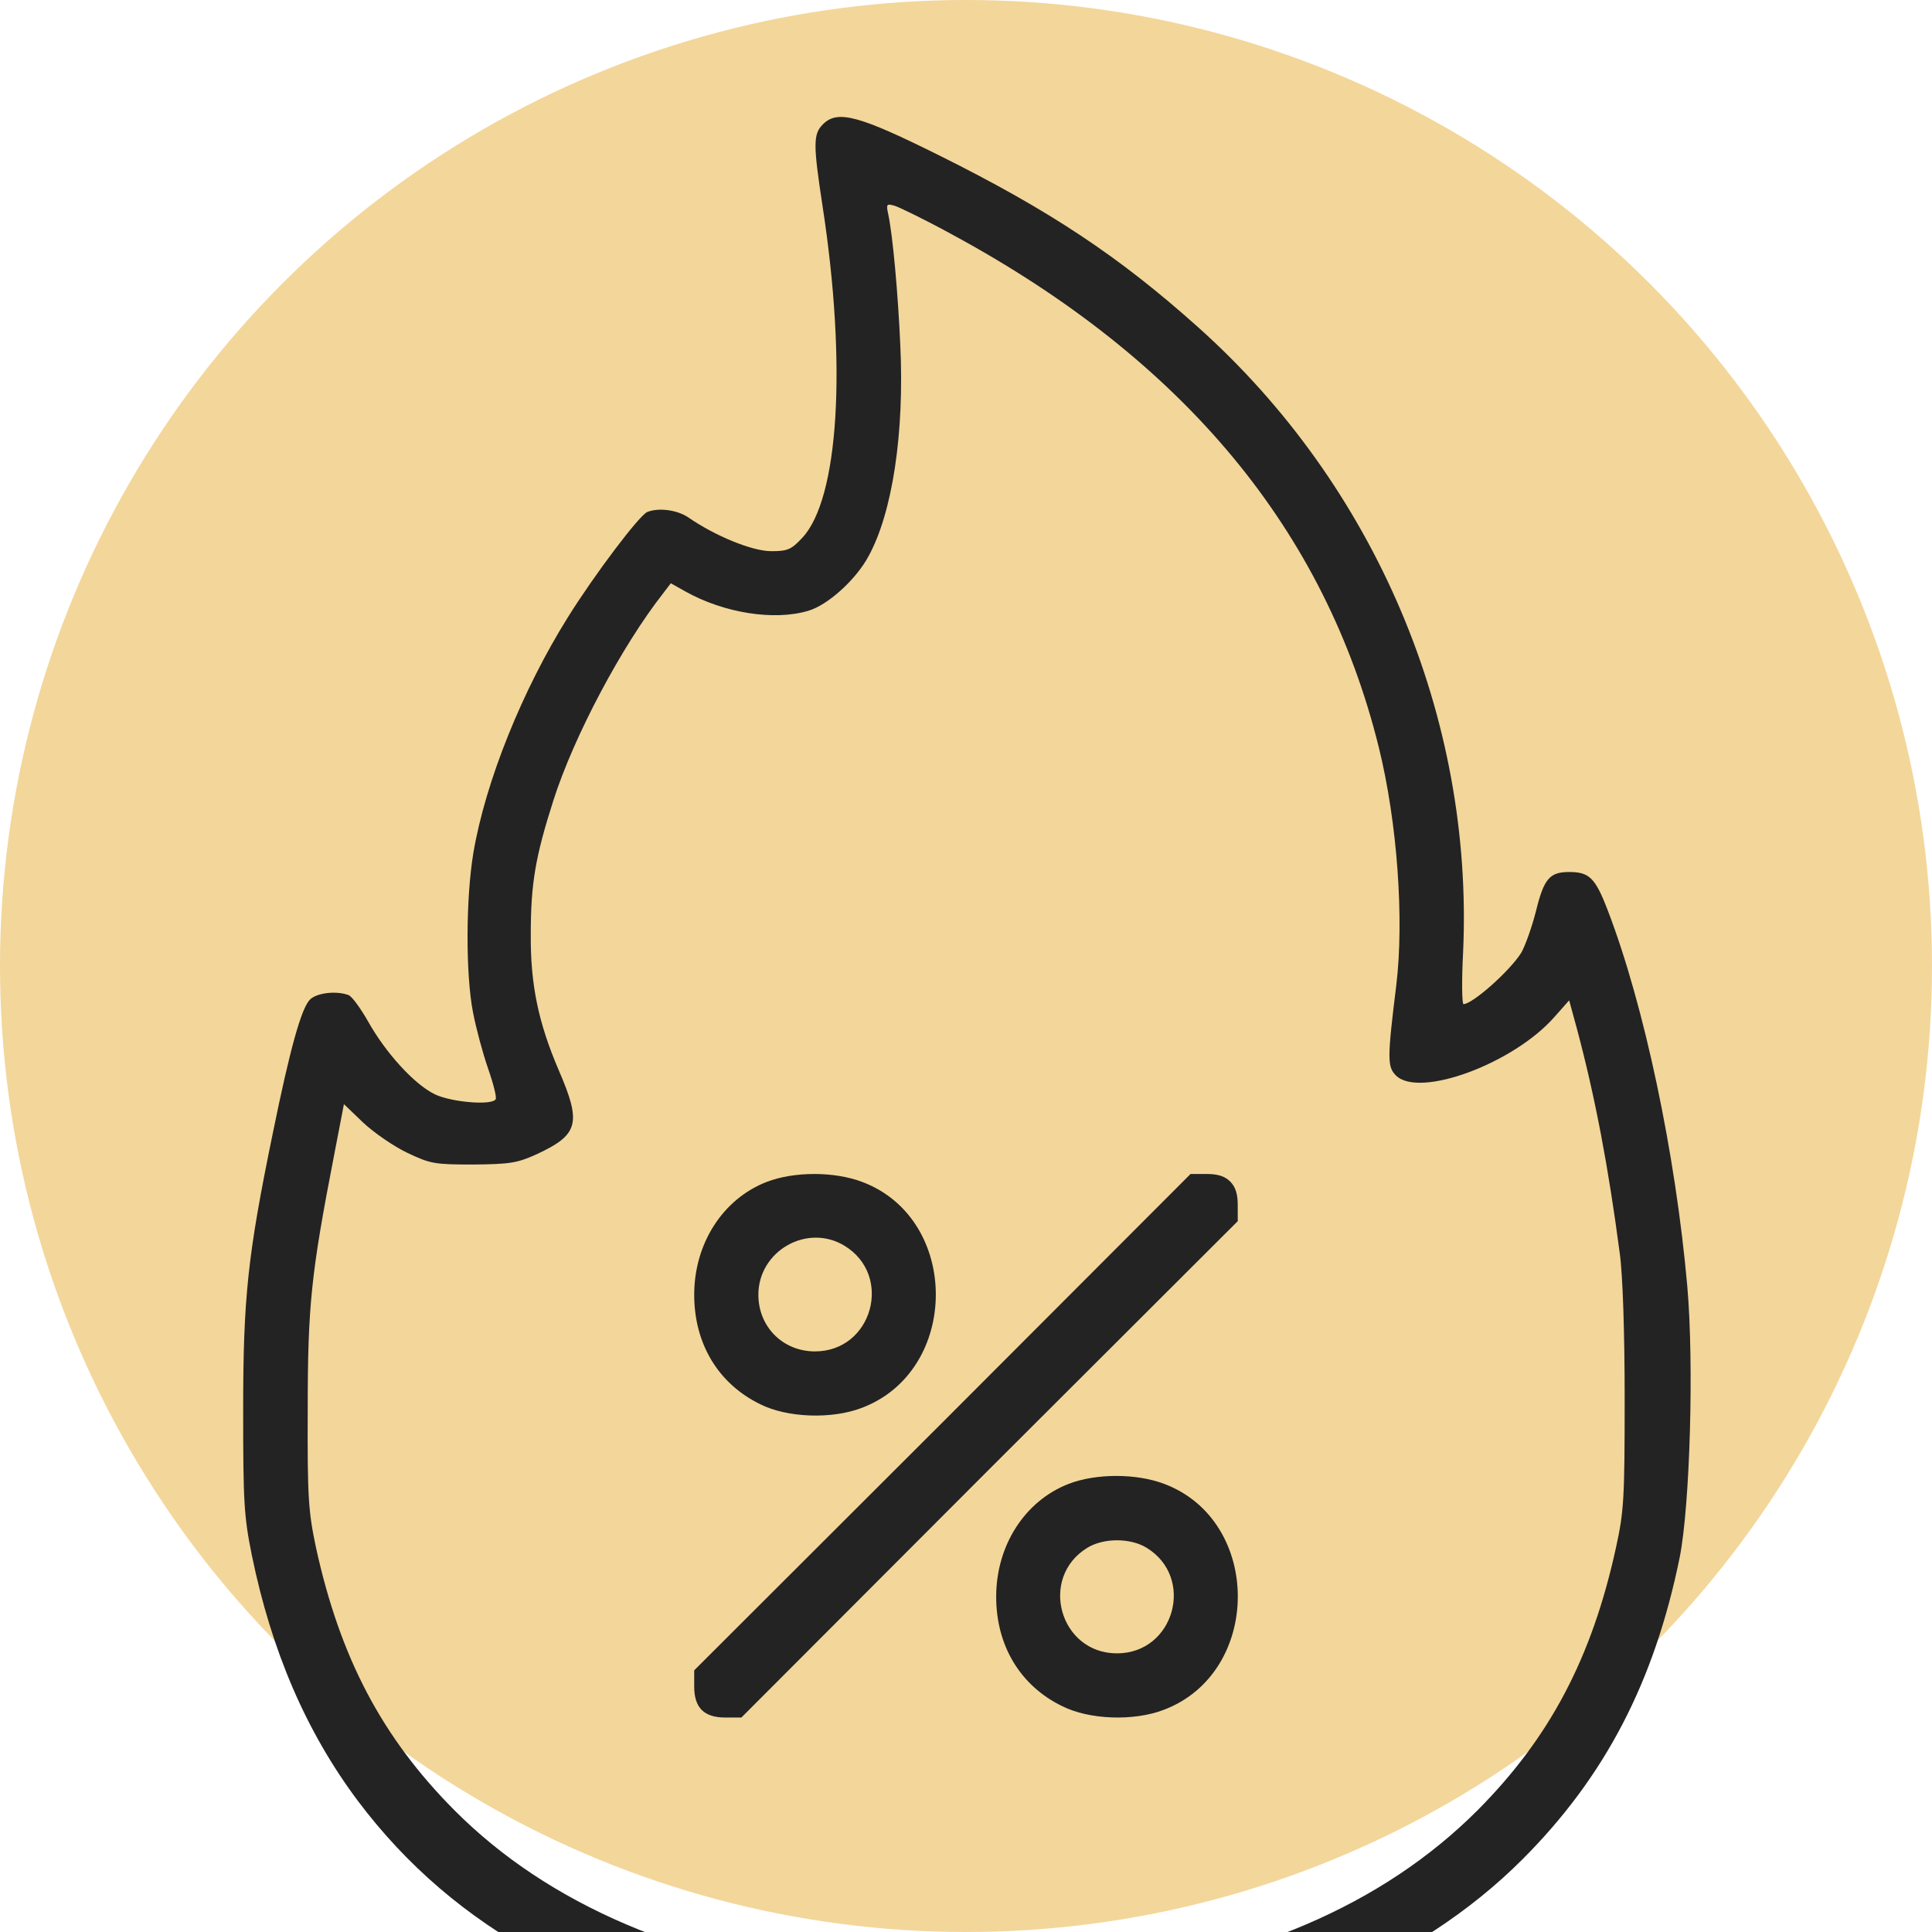 <svg width="66" height="66" viewBox="0 0 66 66" fill="none" xmlns="http://www.w3.org/2000/svg">
<circle cx="33" cy="33" r="33" fill="#F3D69A"/>
<g clip-path="url(#clip0_357_28191)">
<path d="M28.113 4.245C27.777 4.58 27.777 4.928 28.1 7.043C28.938 12.485 28.654 17.049 27.403 18.377C27.029 18.777 26.901 18.829 26.346 18.829C25.701 18.829 24.438 18.313 23.522 17.681C23.148 17.423 22.516 17.333 22.117 17.488C21.846 17.591 20.311 19.628 19.409 21.072C17.849 23.561 16.585 26.694 16.172 29.131C15.914 30.666 15.902 33.271 16.159 34.586C16.263 35.127 16.495 35.991 16.675 36.507C16.856 37.023 16.972 37.487 16.933 37.552C16.804 37.771 15.424 37.655 14.857 37.384C14.161 37.049 13.181 35.978 12.575 34.895C12.317 34.444 12.02 34.031 11.904 33.993C11.492 33.838 10.821 33.915 10.589 34.147C10.292 34.444 9.906 35.837 9.325 38.686C8.461 42.877 8.307 44.321 8.307 48.164C8.307 51.297 8.332 51.787 8.603 53.128C9.274 56.403 10.46 59.163 12.227 61.523C15.54 65.932 20.44 68.576 27.403 69.71C29.144 69.981 34.676 70.097 36.829 69.904C43.148 69.311 48.447 67.08 52.006 63.521C54.83 60.697 56.519 57.448 57.383 53.193C57.731 51.426 57.873 46.603 57.641 43.947C57.241 39.421 56.171 34.341 54.92 31.091C54.495 29.983 54.289 29.789 53.605 29.789C52.935 29.789 52.741 30.021 52.47 31.13C52.329 31.684 52.096 32.329 51.968 32.548C51.581 33.167 50.304 34.302 49.995 34.302C49.943 34.302 49.93 33.503 49.982 32.523C50.343 24.502 46.977 16.572 40.904 11.156C38.209 8.745 35.849 7.185 32.123 5.328C29.351 3.948 28.616 3.742 28.113 4.245ZM32.548 8.023C40.453 12.304 45.275 18.119 47.106 25.547C47.738 28.113 47.97 31.414 47.699 33.657C47.39 36.159 47.39 36.443 47.687 36.739C48.473 37.526 51.697 36.34 53.102 34.741L53.605 34.173L53.876 35.166C54.495 37.487 54.946 39.873 55.333 42.812C55.436 43.547 55.501 45.52 55.501 47.777C55.501 51.207 55.475 51.632 55.204 52.87C54.379 56.648 52.935 59.369 50.472 61.845C47.235 65.081 42.671 67.041 36.804 67.699C35.153 67.879 30.859 67.879 29.196 67.699C23.393 67.054 18.738 65.069 15.528 61.845C13.052 59.356 11.62 56.636 10.795 52.87C10.537 51.645 10.499 51.181 10.512 48.164C10.512 44.592 10.628 43.509 11.414 39.46L11.749 37.719L12.407 38.351C12.781 38.699 13.452 39.163 13.916 39.383C14.702 39.757 14.844 39.782 16.172 39.782C17.423 39.769 17.668 39.731 18.326 39.434C19.77 38.764 19.873 38.377 19.087 36.559C18.39 34.934 18.119 33.632 18.132 31.917C18.132 30.189 18.287 29.273 18.906 27.339C19.602 25.16 21.24 22.065 22.671 20.247L22.916 19.925L23.419 20.208C24.734 20.943 26.449 21.214 27.61 20.866C28.28 20.673 29.247 19.796 29.673 18.996C30.485 17.514 30.898 14.806 30.756 11.801C30.679 10.035 30.498 8.036 30.343 7.314C30.266 6.966 30.292 6.953 30.563 7.03C30.73 7.082 31.633 7.52 32.548 8.023Z" fill="#232323"/>
<path d="M26.191 40.376C24.695 40.956 23.715 42.478 23.715 44.231C23.715 45.908 24.54 47.274 25.971 47.971C26.9 48.435 28.409 48.486 29.427 48.1C32.806 46.836 32.818 41.639 29.453 40.376C28.499 40.015 27.132 40.015 26.191 40.376ZM28.847 42.555C30.523 43.574 29.801 46.166 27.841 46.166C26.745 46.166 25.907 45.327 25.907 44.231C25.907 42.736 27.57 41.781 28.847 42.555Z" fill="#232323"/>
<path d="M32.199 48.589L23.715 57.061V57.615C23.715 58.338 24.05 58.673 24.772 58.673H25.327L33.798 50.188L42.283 41.717V41.162C42.283 40.788 42.206 40.543 42.025 40.363C41.845 40.182 41.6 40.105 41.226 40.105H40.671L32.199 48.589Z" fill="#232323"/>
<path d="M36.507 50.691C35.011 51.272 34.031 52.793 34.031 54.547C34.031 56.223 34.856 57.59 36.288 58.286C37.216 58.75 38.725 58.802 39.743 58.415C43.122 57.151 43.135 51.955 39.769 50.691C38.815 50.33 37.448 50.33 36.507 50.691ZM39.163 52.87C40.84 53.889 40.117 56.481 38.157 56.481C36.197 56.481 35.475 53.889 37.152 52.87C37.706 52.535 38.609 52.535 39.163 52.87Z" fill="#232323"/>
</g>
<defs>
<clipPath id="clip0_357_28191">
<rect width="66" height="66" fill="white"/>
</clipPath>
</defs>
</svg>
